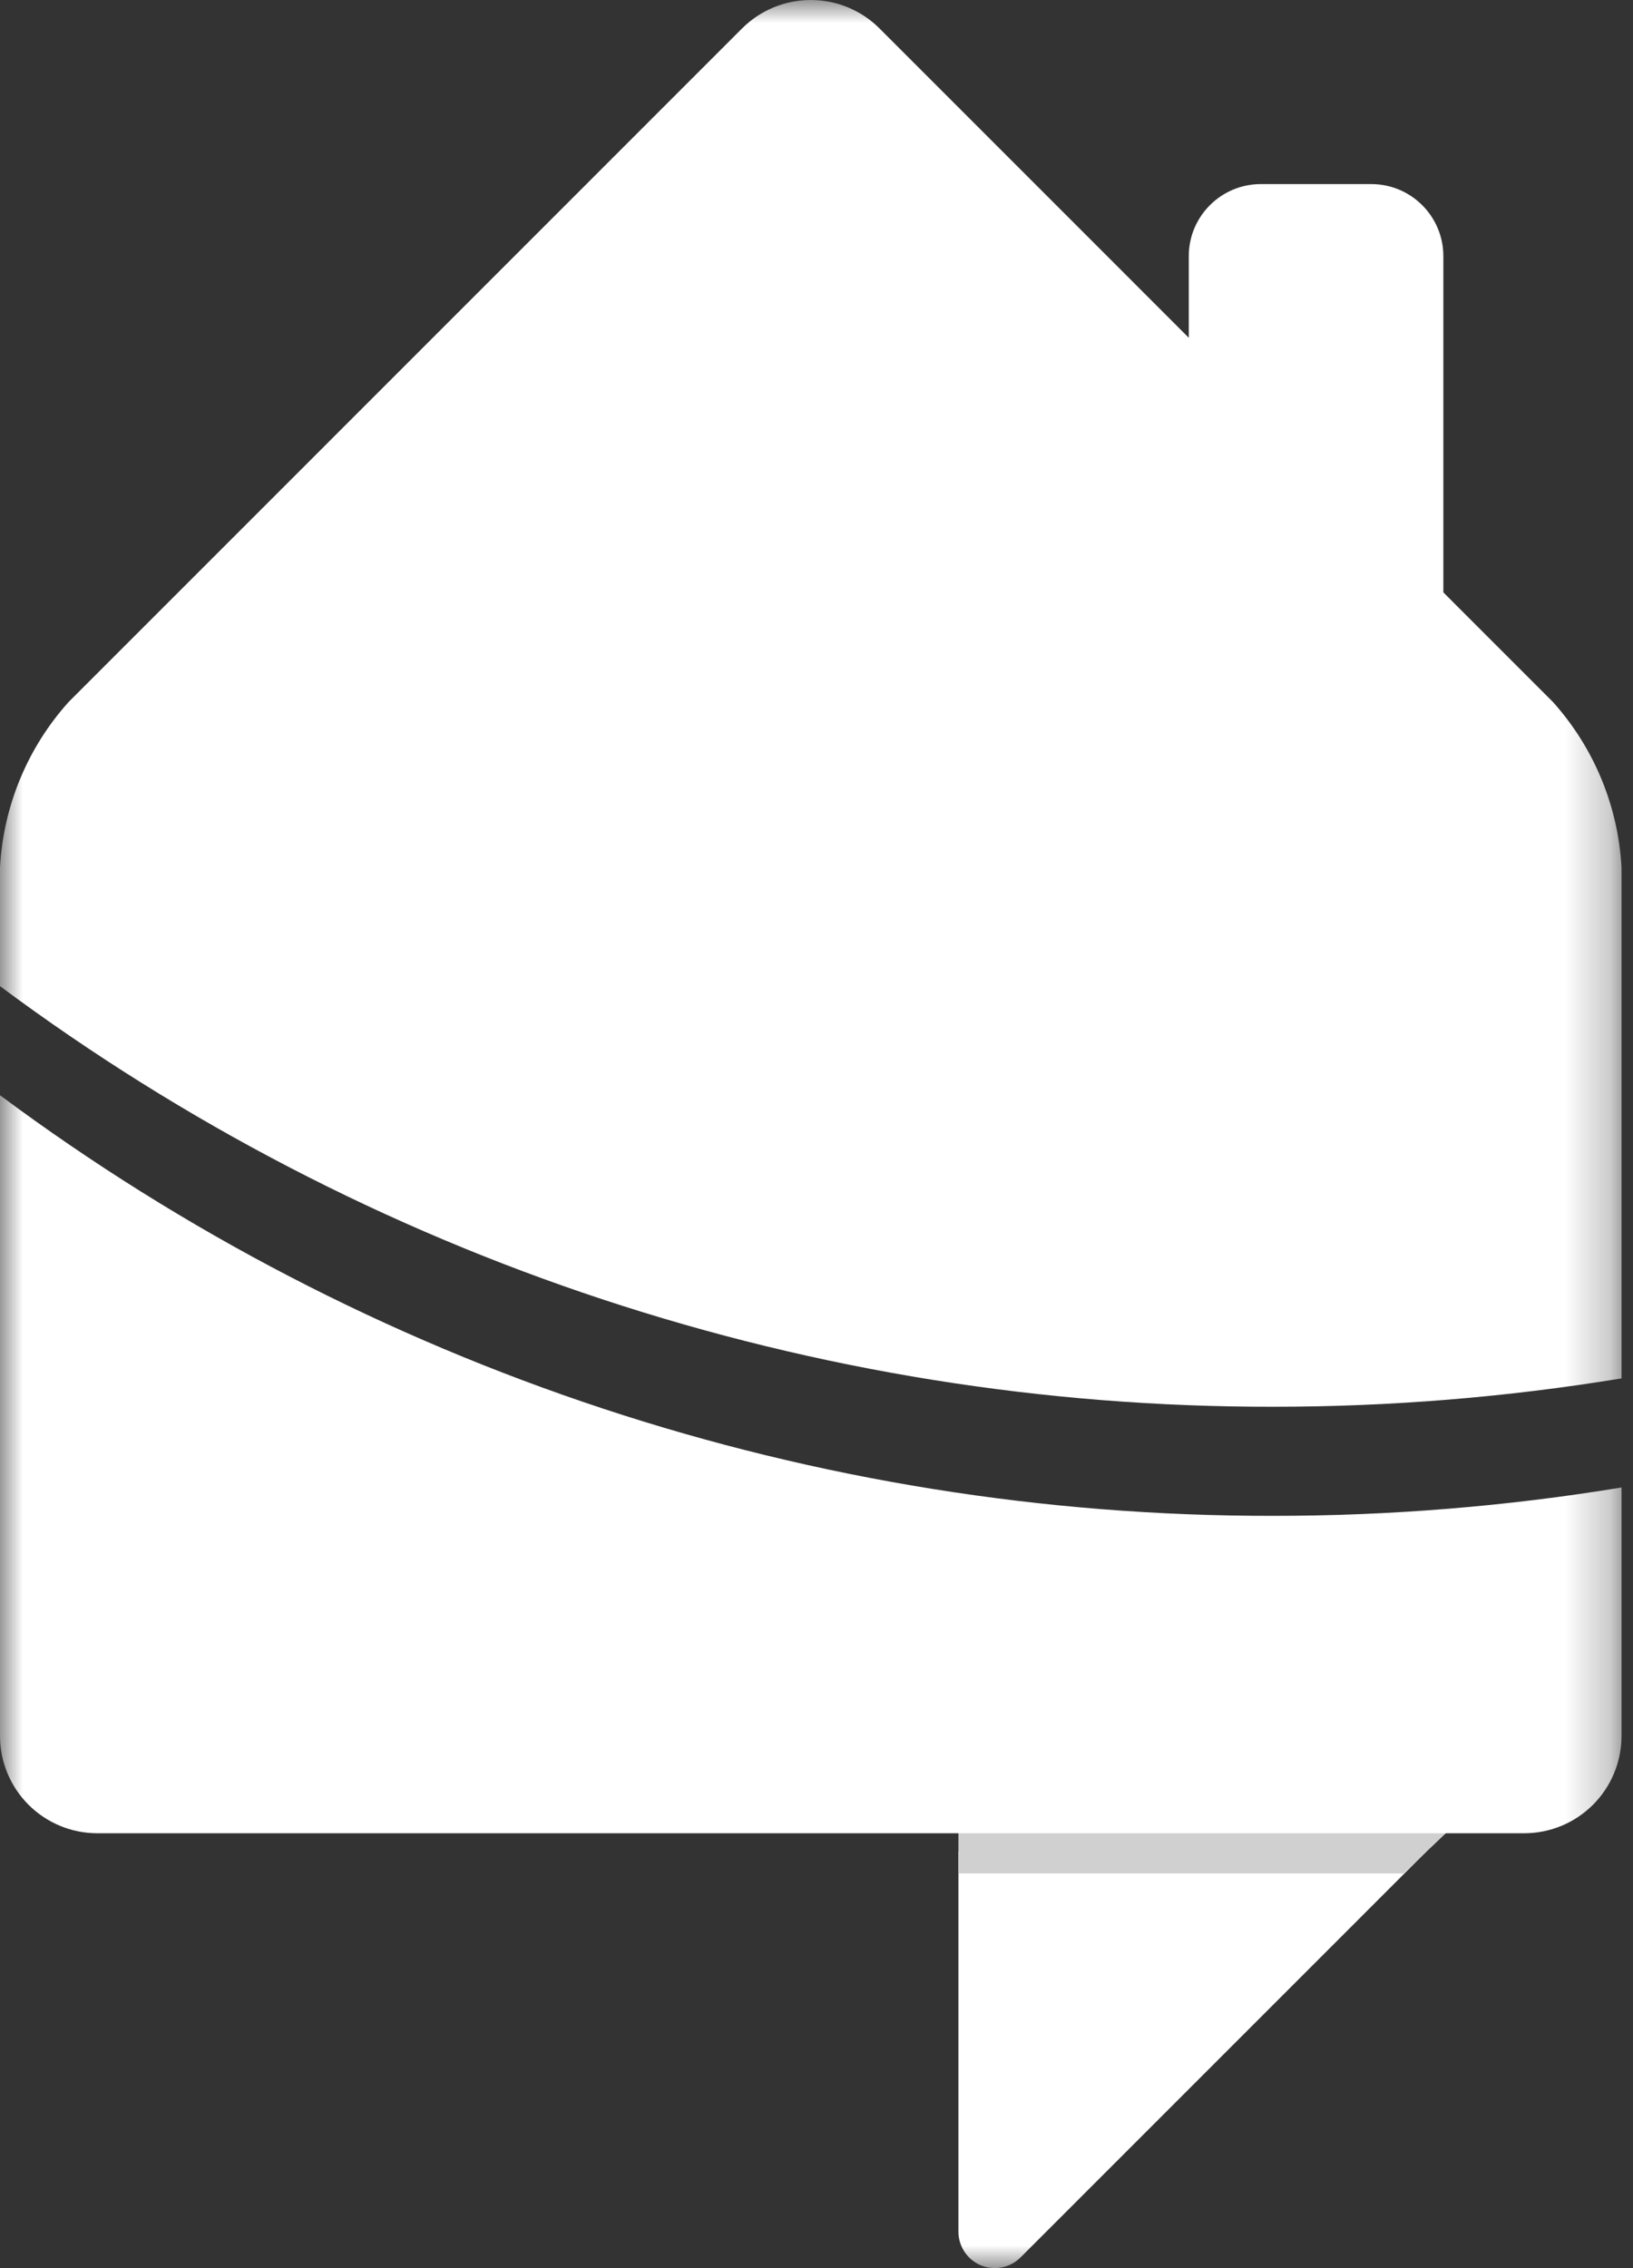 <svg width="36" height="50" viewBox="0 0 36 50" fill="none" xmlns="http://www.w3.org/2000/svg">
<rect x="0" y="0" width="36" height="50" fill="#333333" stroke="none"/>
<mask id="mask0_1743_772" style="mask-type:luminance" maskUnits="userSpaceOnUse" x="0" y="0" width="36" height="50">
<path d="M35.748 0H0V50H35.748V0Z" fill="white"/>
</mask>
<g mask="url(#mask0_1743_772)">
<path d="M30.23 4.058H27.796C26.918 4.058 26.207 4.77 26.207 5.647V14.495C26.207 15.373 26.918 16.084 27.796 16.084H30.23C31.108 16.084 31.819 15.373 31.819 14.495V5.647C31.819 4.77 31.108 4.058 30.23 4.058Z" fill="white"/>
<path d="M21.129 49.196V40.814H31.447L22.498 49.764C22.386 49.876 22.242 49.953 22.087 49.983C21.931 50.014 21.77 49.998 21.623 49.938C21.477 49.877 21.352 49.774 21.264 49.642C21.176 49.51 21.129 49.355 21.129 49.196Z" fill="white"/>
<path d="M32 40.293H21.129V41.298H30.943L32 40.293Z" fill="#D0D0D0"/>
<path d="M34.235 15.475L19.386 0.624C18.984 0.224 18.44 -0 17.874 -0C17.307 -0 16.764 0.224 16.362 0.624L1.513 15.475C0.607 16.482 0.073 17.77 0 19.123V21.739C8.113 27.775 17.959 31.027 28.07 31.011C30.642 31.012 33.209 30.802 35.747 30.386V19.123C35.673 17.77 35.14 16.483 34.235 15.475Z" fill="white"/>
<path d="M28.07 33.416C17.959 33.432 8.113 30.18 0 24.144V38.275C0.002 38.841 0.228 39.384 0.628 39.784C1.029 40.185 1.571 40.411 2.138 40.413H33.609C34.176 40.411 34.718 40.185 35.119 39.784C35.519 39.384 35.745 38.841 35.747 38.275V32.791C33.209 33.208 30.642 33.417 28.07 33.416Z" fill="white"/>
</g>
</svg>
